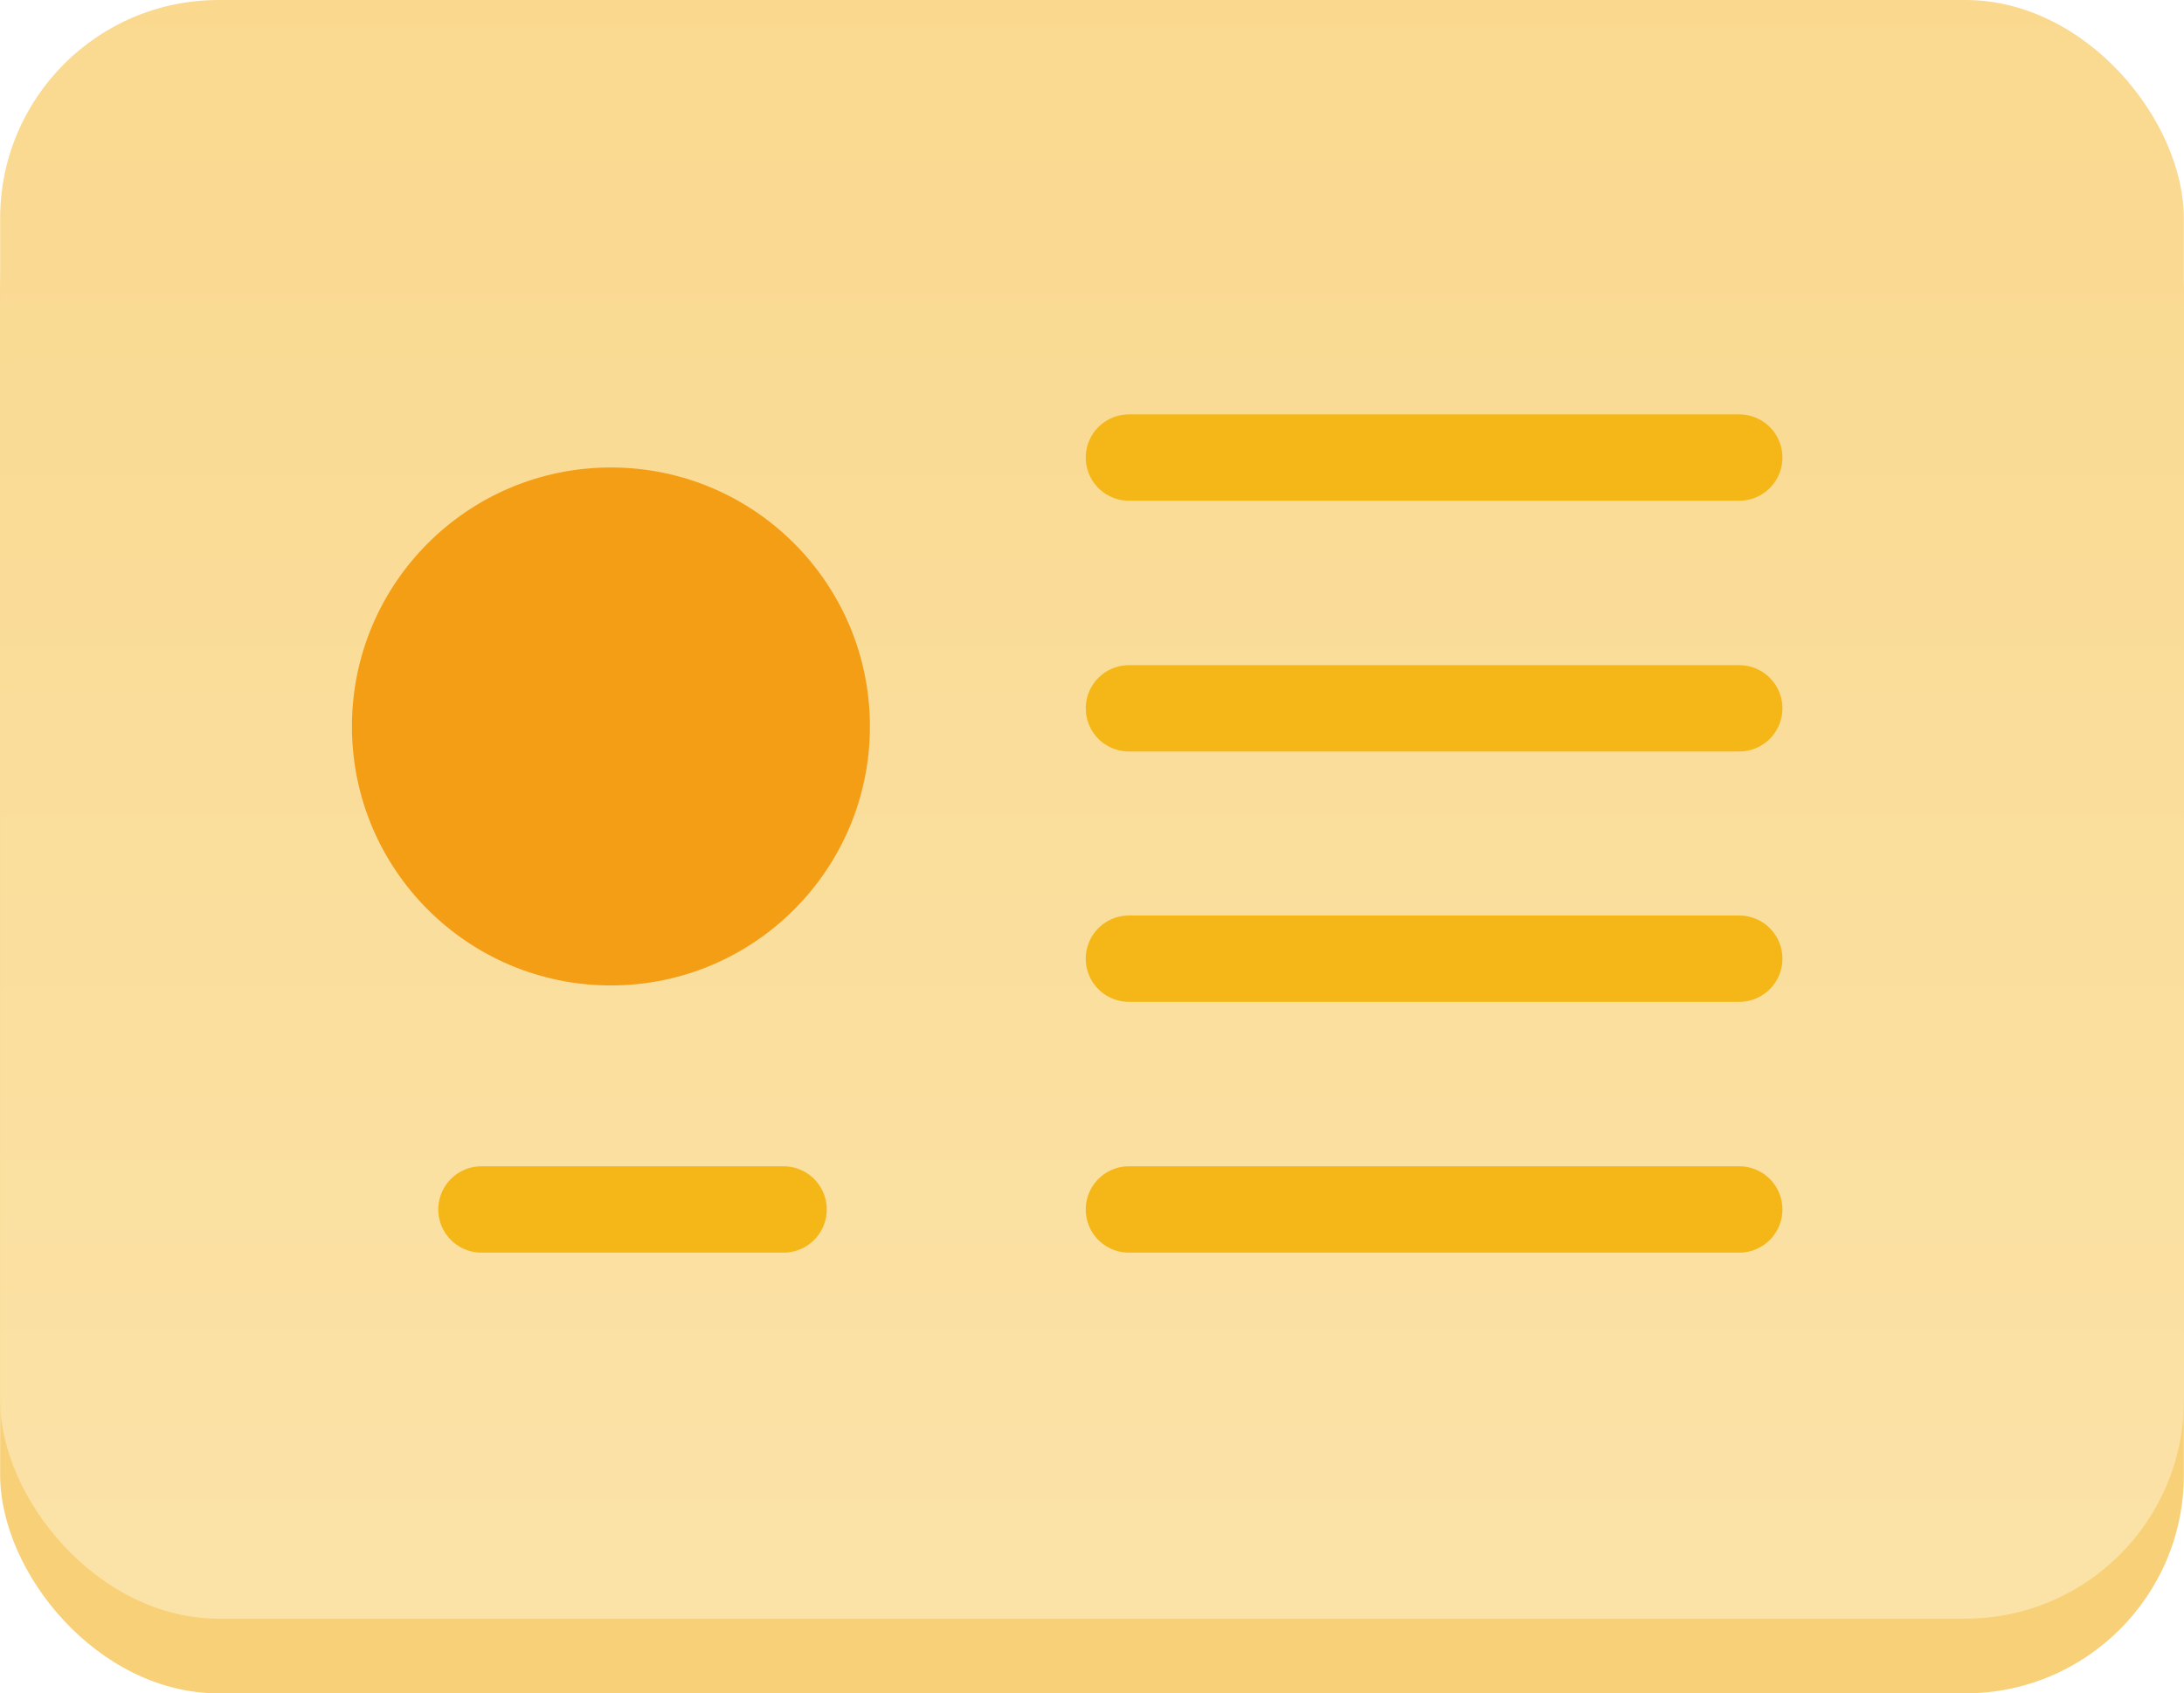 <svg xmlns="http://www.w3.org/2000/svg" xmlns:xlink="http://www.w3.org/1999/xlink" width="17.85mm" height="13.84mm" viewBox="0 0 50.59 39.23">
	<defs>
		<linearGradient id="b45c0119-d5be-43a7-860b-ff99ff6b339a" x1="25.3" y1="44.66" x2="25.3" y2="-18.72" gradientUnits="userSpaceOnUse">
			<stop offset="0" stop-color="#fbe4ac"/>
			<stop offset="1" stop-color="#f9d483"/>
		</linearGradient>
	</defs>
	<title>text-image2</title>
	<g id="b8a07add-b6a7-443b-a099-cbae3fef9912" data-name="レイヤー 2">
		<g id="e0a06289-c432-465b-8182-049212ef7ffa" data-name="レイヤー1">
			<rect y="1.73" width="50.59" height="37.5" rx="5.06" fill="#f8d077"/>
			<rect width="50.59" height="37.5" rx="5.06" fill="url(#b45c0119-d5be-43a7-860b-ff99ff6b339a)"/>
			<line x1="40.29" y1="10.6" x2="26.15" y2="10.6" fill="none" stroke="#f5b717" stroke-linecap="round" stroke-linejoin="round" stroke-width="2"/>
			<line x1="40.29" y1="16.41" x2="26.15" y2="16.41" fill="none" stroke="#f5b717" stroke-linecap="round" stroke-linejoin="round" stroke-width="2"/>
			<line x1="40.29" y1="22.21" x2="26.15" y2="22.21" fill="none" stroke="#f5b717" stroke-linecap="round" stroke-linejoin="round" stroke-width="2"/>
			<line x1="40.29" y1="28.02" x2="26.15" y2="28.02" fill="none" stroke="#f5b717" stroke-linecap="round" stroke-linejoin="round" stroke-width="2"/>
			<line x1="11.15" y1="28.02" x2="18.15" y2="28.02" fill="none" stroke="#f5b717" stroke-linecap="round" stroke-linejoin="round" stroke-width="2"/>
			<circle cx="14.15" cy="16.83" r="6" stroke="black" stroke-width="0" fill="#f49e16" />
		</g>
	</g>
</svg>